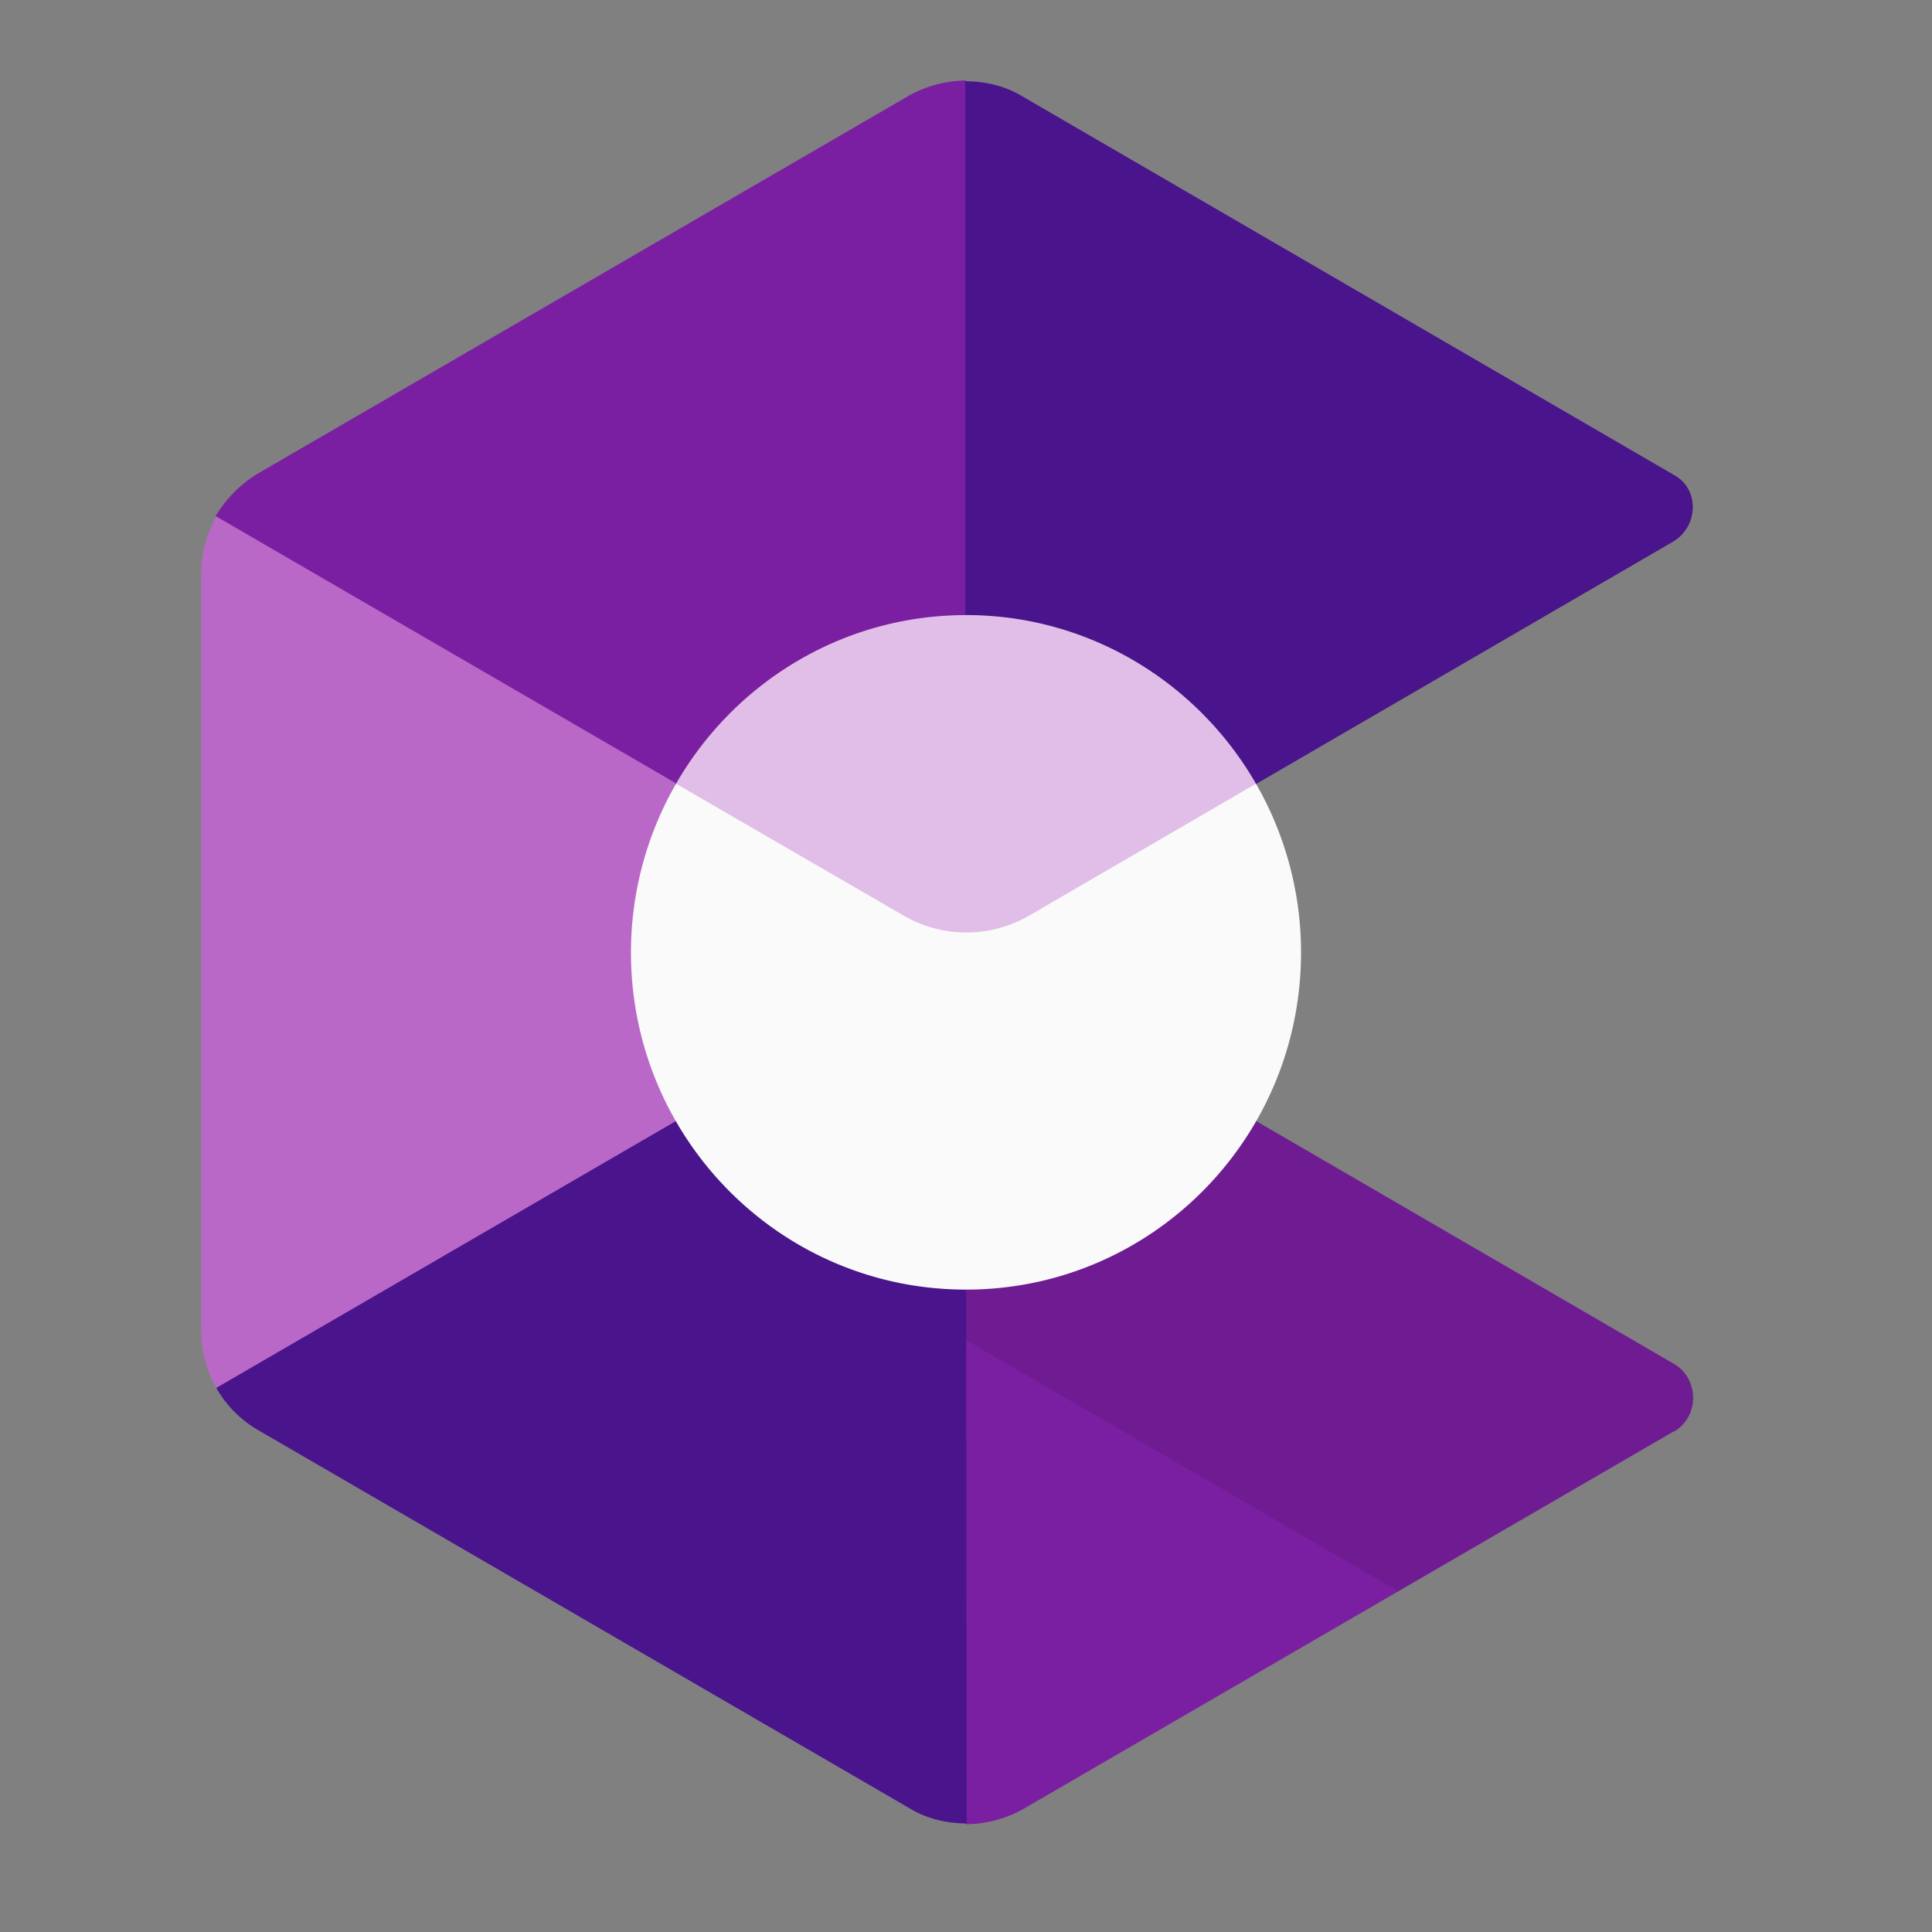 <svg viewBox="0 0 48 48" xmlns="http://www.w3.org/2000/svg"><rect x="0" y="0" width="48" height="48" fill="#808080" stroke="none"/><g fill="none"><path d="M20.921 18.126L5.373 12.84A2.91 2.91 0 005 14.268v18.786c0 .508.131.997.373 1.428l17.384-6.39-1.836-9.966z" fill="#BA68C8"/><path d="M24 2l7.204 25.85 10.378 6.03c.616.358.653 1.278.037 1.673H41.6l-16.18 9.393a2.965 2.965 0 01-1.419.376l-7.222-25.87-11.422-6.63A3.12 3.12 0 016.4 11.769l16.183-9.393A2.964 2.964 0 0124 2z" fill="#7B1FA2"/><path d="M31.204 27.85c-1.437 2.499-4.124 4.19-7.204 4.19a8.149 8.149 0 01-3.452-.752l14.184 8.247 6.868-3.983c.635-.375.635-1.296 0-1.653l-10.396-6.05z" fill-opacity=".1" fill="#000"/><path d="M23.981 2.019c.486 0 .99.112 1.42.375l16.2 9.413H41.6c.634.356.597 1.277-.038 1.653l-10.376 6.03L24 29.144l.018 16.159c-.485 0-.99-.113-1.419-.376L6.42 35.534a2.817 2.817 0 01-1.046-1.052l11.423-6.632 7.185-9.915V2.019z" fill="#4A148C"/><path d="M16.796 19.471a8.41 8.41 0 00-1.12 4.19c0 4.621 3.714 8.379 8.324 8.379 4.592 0 8.324-3.74 8.324-8.38 0-1.47-.386-2.914-1.12-4.189H16.796z" fill="#FAFAFA"/><path d="M24 15.282c-3.08 0-5.767 1.69-7.204 4.19l5.674 3.287a3.105 3.105 0 003.08 0l5.654-3.288c-1.437-2.498-4.124-4.19-7.204-4.19z" fill="#E1BEE7"/></g></svg>